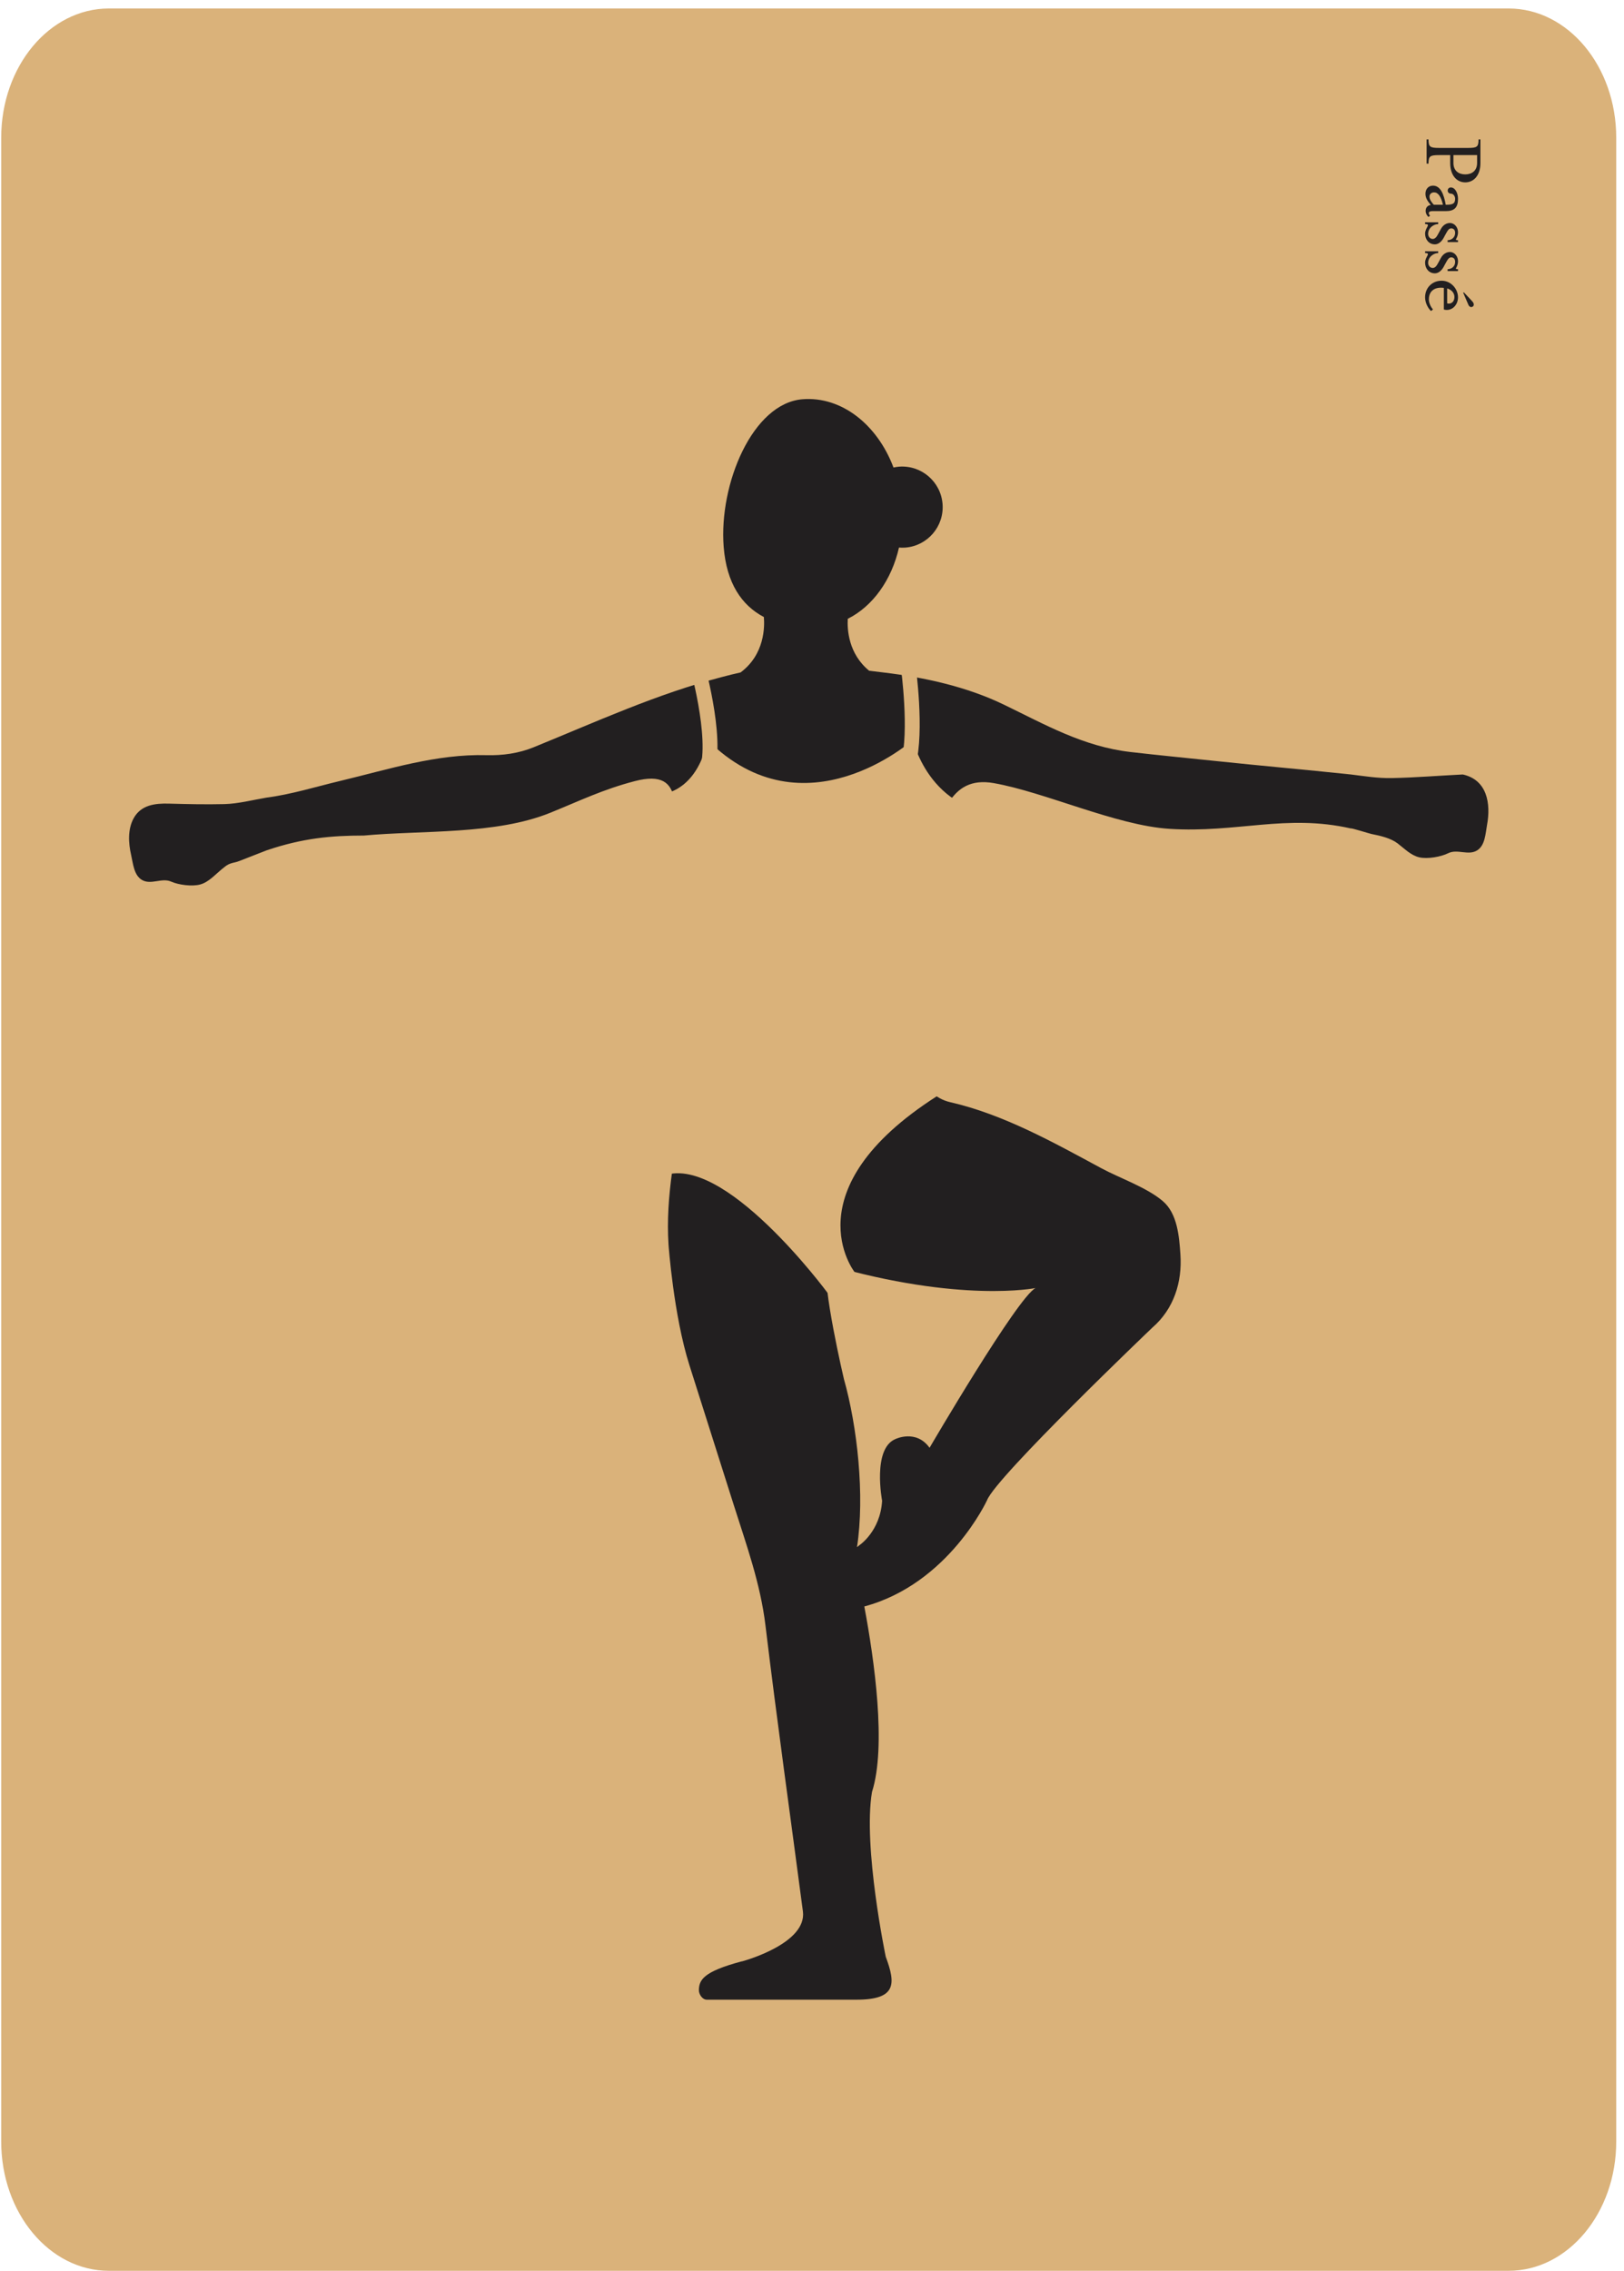 <?xml version="1.0" encoding="UTF-8" standalone="no"?>
<svg width="181px" height="253px" viewBox="0 0 181 253" version="1.1" xmlns="http://www.w3.org/2000/svg" xmlns:xlink="http://www.w3.org/1999/xlink" xmlns:sketch="http://www.bohemiancoding.com/sketch/ns">
    <!-- Generator: Sketch 3.5.2 (25235) - http://www.bohemiancoding.com/sketch -->
    <title>1</title>
    <desc>Created with Sketch.</desc>
    <defs></defs>
    <g id="Welcome" stroke="none" stroke-width="1" fill="none" fill-rule="evenodd" sketch:type="MSPage">
        <g id="Relevé---HD" sketch:type="MSArtboardGroup" transform="translate(-136, -1221)">
            <g id="1" sketch:type="MSLayerGroup" transform="translate(136.134, 1221.945)">
                <path d="M168,252 L12,252 C5.373,252 0,245.553 0,237.6 L0,14.4 C0,6.447 5.373,0 12,0 L168,0 C174.627,0 180,6.447 180,14.4 L180,237.6 C180,245.553 174.627,252 168,252" id="Fill-1" fill="#DAB27A" sketch:type="MSShapeGroup"></path>
                <path d="M163.175,18.48 C163.895,18.48 164.494,18.081 164.494,17.211 L164.494,16.332 L161.856,16.332 L161.856,17.211 C161.856,18.081 162.446,18.48 163.175,18.48 M163.175,19.37 C162.245,19.37 161.496,18.61 161.496,17.221 L161.496,16.332 L160.246,16.332 C159.247,16.332 159.077,16.452 159.077,17.281 L158.867,17.281 L158.867,14.583 L159.077,14.583 C159.077,15.412 159.247,15.532 160.246,15.532 L163.495,15.532 C164.494,15.532 164.654,15.412 164.654,14.583 L164.864,14.583 L164.864,17.221 C164.864,18.61 164.105,19.37 163.175,19.37" id="Fill-3" fill="#221F20" sketch:type="MSShapeGroup"></path>
                <path d="M160.687,21.863 C160.467,20.914 160.137,20.483 159.697,20.483 C159.377,20.483 159.188,20.704 159.188,20.953 C159.188,21.163 159.257,21.403 159.667,21.863 L160.687,21.863 Z M158.757,22.562 C158.757,22.173 158.978,21.932 159.337,21.883 C158.898,21.393 158.738,21.033 158.738,20.634 C158.738,20.144 159.047,19.734 159.578,19.734 C160.427,19.734 160.796,20.723 160.997,21.863 C161.747,21.863 162.046,21.762 162.046,21.193 C162.046,20.964 161.886,20.624 161.566,20.624 C161.367,20.624 161.216,20.473 161.216,20.284 C161.216,20.084 161.367,19.934 161.566,19.934 C162.046,19.934 162.366,20.563 162.366,21.203 C162.366,22.173 161.956,22.572 161.006,22.572 L159.498,22.572 C159.248,22.572 159.108,22.652 159.108,22.802 C159.108,22.902 159.188,23.012 159.257,23.082 L159.068,23.222 C158.868,23.032 158.757,22.782 158.757,22.562 L158.757,22.562 Z" id="Fill-5" fill="#221F20" sketch:type="MSShapeGroup"></path>
                <path d="M158.697,25.084 C158.697,24.395 159.407,24.015 158.697,24.015 L158.697,23.814 L160.156,23.814 L160.156,24.015 C159.707,24.015 159.037,24.395 159.037,25.114 C159.037,25.434 159.266,25.674 159.547,25.674 C159.797,25.674 159.976,25.464 160.156,25.114 L160.456,24.564 C160.716,24.074 161.135,23.895 161.456,23.895 C161.995,23.895 162.365,24.395 162.365,24.914 C162.365,25.663 161.845,25.813 162.365,25.813 L162.365,26.023 L161.206,26.023 L161.206,25.813 C161.626,25.813 162.046,25.514 162.046,25.004 C162.046,24.664 161.865,24.494 161.615,24.494 C161.376,24.494 161.246,24.664 161.006,25.104 L160.746,25.584 C160.496,26.023 160.146,26.273 159.787,26.273 C159.127,26.273 158.697,25.733 158.697,25.084" id="Fill-7" fill="#221F20" sketch:type="MSShapeGroup"></path>
                <path d="M158.697,28.313 C158.697,27.624 159.407,27.244 158.697,27.244 L158.697,27.043 L160.156,27.043 L160.156,27.244 C159.707,27.244 159.037,27.624 159.037,28.343 C159.037,28.663 159.266,28.903 159.547,28.903 C159.797,28.903 159.976,28.693 160.156,28.343 L160.456,27.793 C160.716,27.303 161.135,27.124 161.456,27.124 C161.995,27.124 162.365,27.624 162.365,28.143 C162.365,28.892 161.845,29.042 162.365,29.042 L162.365,29.252 L161.206,29.252 L161.206,29.042 C161.626,29.042 162.046,28.743 162.046,28.233 C162.046,27.893 161.865,27.723 161.615,27.723 C161.376,27.723 161.246,27.893 161.006,28.333 L160.746,28.813 C160.496,29.252 160.146,29.502 159.787,29.502 C159.127,29.502 158.697,28.962 158.697,28.313" id="Fill-9" fill="#221F20" sketch:type="MSShapeGroup"></path>
                <path d="M163.534,33.033 L162.945,31.664 L163.014,31.613 L163.885,32.543 C164.034,32.713 164.124,32.813 164.124,32.983 C164.124,33.173 163.954,33.262 163.834,33.262 C163.684,33.262 163.574,33.113 163.534,33.033 L163.534,33.033 Z M161.156,32.843 C161.475,32.953 161.966,32.783 161.966,32.123 C161.966,31.693 161.645,31.324 161.156,31.183 L161.156,32.843 Z M159.117,32.423 C159.117,32.753 159.306,33.232 159.577,33.522 L159.356,33.702 C158.987,33.352 158.697,32.743 158.697,32.174 C158.697,31.074 159.526,30.324 160.536,30.324 C161.596,30.324 162.365,31.244 162.365,32.174 C162.365,33.062 161.645,33.772 160.786,33.532 L160.786,31.124 C159.846,31.004 159.117,31.393 159.117,32.423 L159.117,32.423 Z" id="Fill-11" fill="#221F20" sketch:type="MSShapeGroup"></path>
                <path d="M115.285,142.529 C113.282,143.53 103.469,160.324 103.469,160.324 C101.966,158.226 99.664,159.351 99.664,159.351 C97.065,160.43 98.18,166.225 98.18,166.225 C97.979,169.629 95.659,171.167 95.659,171.167 C95.557,171.245 95.478,171.318 95.382,171.394 C96.268,165.619 95.41,157.919 93.919,152.651 C93.919,152.651 91.431,142.086 92.018,139.901 C106.939,144.241 115.285,142.529 115.285,142.529 M162.899,85.324 C160.258,85.453 157.621,85.672 154.976,85.725 C153.445,85.755 151.95,85.514 150.432,85.324 C144.845,84.735 140.935,84.411 135.348,83.822 C132.182,83.488 129.01,83.186 125.848,82.819 C120.594,82.211 116.305,79.746 111.749,77.544 C107.622,75.55 102.957,74.515 98.345,73.964 C97.804,73.899 97.269,73.833 96.736,73.768 C94.413,71.87 94.283,69.145 94.352,67.984 C97.145,66.589 99.24,63.654 100.061,60.047 C100.291,60.064 100.524,60.07 100.762,60.052 C103.251,59.858 105.111,57.683 104.917,55.194 C104.724,52.704 102.548,50.844 100.059,51.038 C99.85,51.054 99.648,51.089 99.449,51.132 C97.662,46.378 93.683,43.186 89.318,43.526 C83.743,43.96 79.977,52.972 80.522,59.964 C80.838,64.021 82.541,66.498 85,67.784 C85.093,68.828 85.113,71.942 82.403,73.959 C81.596,74.134 81.061,74.279 80.358,74.46 C73.12,76.33 66.257,79.477 59.343,82.293 C57.682,82.969 55.89,83.222 54.097,83.173 C48.481,83.02 43.154,84.761 37.777,86.043 C35.066,86.69 32.321,87.547 29.553,87.905 C28.045,88.16 26.401,88.588 24.87,88.624 C22.812,88.671 20.752,88.629 18.696,88.57 C17.162,88.527 15.596,88.707 14.772,90.183 C14.084,91.414 14.176,92.973 14.482,94.301 C14.695,95.224 14.783,96.558 15.703,97.081 C16.711,97.654 17.901,96.793 18.944,97.258 C19.774,97.629 21.278,97.821 22.166,97.58 C23.111,97.323 23.804,96.519 24.532,95.917 C25.292,95.288 25.339,95.28 26.322,95.039 C26.491,94.997 28.515,94.177 29.586,93.773 C33.607,92.411 36.803,92.126 40.421,92.126 C46.941,91.524 55.099,92.059 61.191,89.59 C64.596,88.21 67.046,86.996 70.617,86.064 C76.623,84.498 74.76,89.969 75.112,94.5 C75.39,98.077 76.393,101.688 77.022,105.219 C78.988,116.252 73.669,126.886 74.377,137.715 C74.377,137.715 74.935,145.55 76.699,151.109 C78.347,156.301 79.995,161.493 81.642,166.684 C83.056,171.141 84.617,175.446 85.179,180.109 C86.463,190.75 87.96,201.369 89.357,211.996 C89.76,215.431 83.282,217.334 82.608,217.522 C82.567,217.529 82.529,217.535 82.488,217.542 C78.223,218.684 77.792,219.613 77.759,220.708 C77.744,221.194 78.144,221.794 78.63,221.8 L95.312,221.8 C99.782,221.8 99.717,220.049 98.585,217.015 C98.585,217.015 96.028,204.769 97.051,198.667 C98.678,193.571 97.316,183.967 96.197,177.998 C105.601,175.471 109.878,166.16 109.878,166.16 C110.879,163.557 128.302,146.935 128.303,146.934 C130.692,144.864 131.638,141.873 131.427,138.78 C131.29,136.771 131.086,134.244 129.484,132.864 C127.704,131.329 124.683,130.301 122.603,129.179 C117.285,126.312 111.707,123.184 105.768,121.827 C104.074,121.441 102.762,120.109 102.42,118.405 C100.786,110.258 99.651,102.231 103.128,94.151 C104.849,90.15 105.615,85.411 110.604,86.283 C116.315,87.282 124.256,90.997 130.181,91.378 C137.738,91.865 143.194,89.694 150.432,91.338 C150.432,91.256 152.476,91.903 152.71,91.95 C153.702,92.149 154.843,92.401 155.629,92.996 C156.383,93.567 157.11,94.34 158.065,94.556 C158.962,94.758 160.456,94.501 161.269,94.095 C162.292,93.585 163.517,94.394 164.5,93.778 C165.397,93.216 165.426,91.879 165.6,90.948 C166.04,88.58 165.622,85.922 162.899,85.324" id="Fill-13" fill="#221F20" sketch:type="MSShapeGroup"></path>
                <path d="M78.701,81.466 C78.701,81.466 77.622,89.579 69.809,87.228 C66.006,87.504 73.612,130.098 73.612,130.098 C80.388,127.194 92.098,143.064 92.098,143.064 L95.103,140.738 C95.103,140.738 87.941,131.613 104.273,121.168 C104.273,121.168 128.236,122.215 117.519,102.716 C114.659,97.513 116.955,89.4 113.249,89.7 C103.621,90.478 101.616,81.466 101.616,81.466 C101.616,81.466 89.513,92.278 78.701,81.466" id="Fill-15" fill="#DAB27A" sketch:type="MSShapeGroup"></path>
                <path d="M77.622,73.399 C77.622,73.399 80.169,82.526 78.342,85.707" id="Stroke-17" stroke="#DAB27A" stroke-width="1.659" sketch:type="MSShapeGroup"></path>
                <path d="M101.104,73.399 C101.104,73.399 102.08,80.445 101.104,84.151" id="Stroke-19" stroke="#DAB27A" stroke-width="1.659" sketch:type="MSShapeGroup"></path>
            </g>
        </g>
    </g>
</svg>